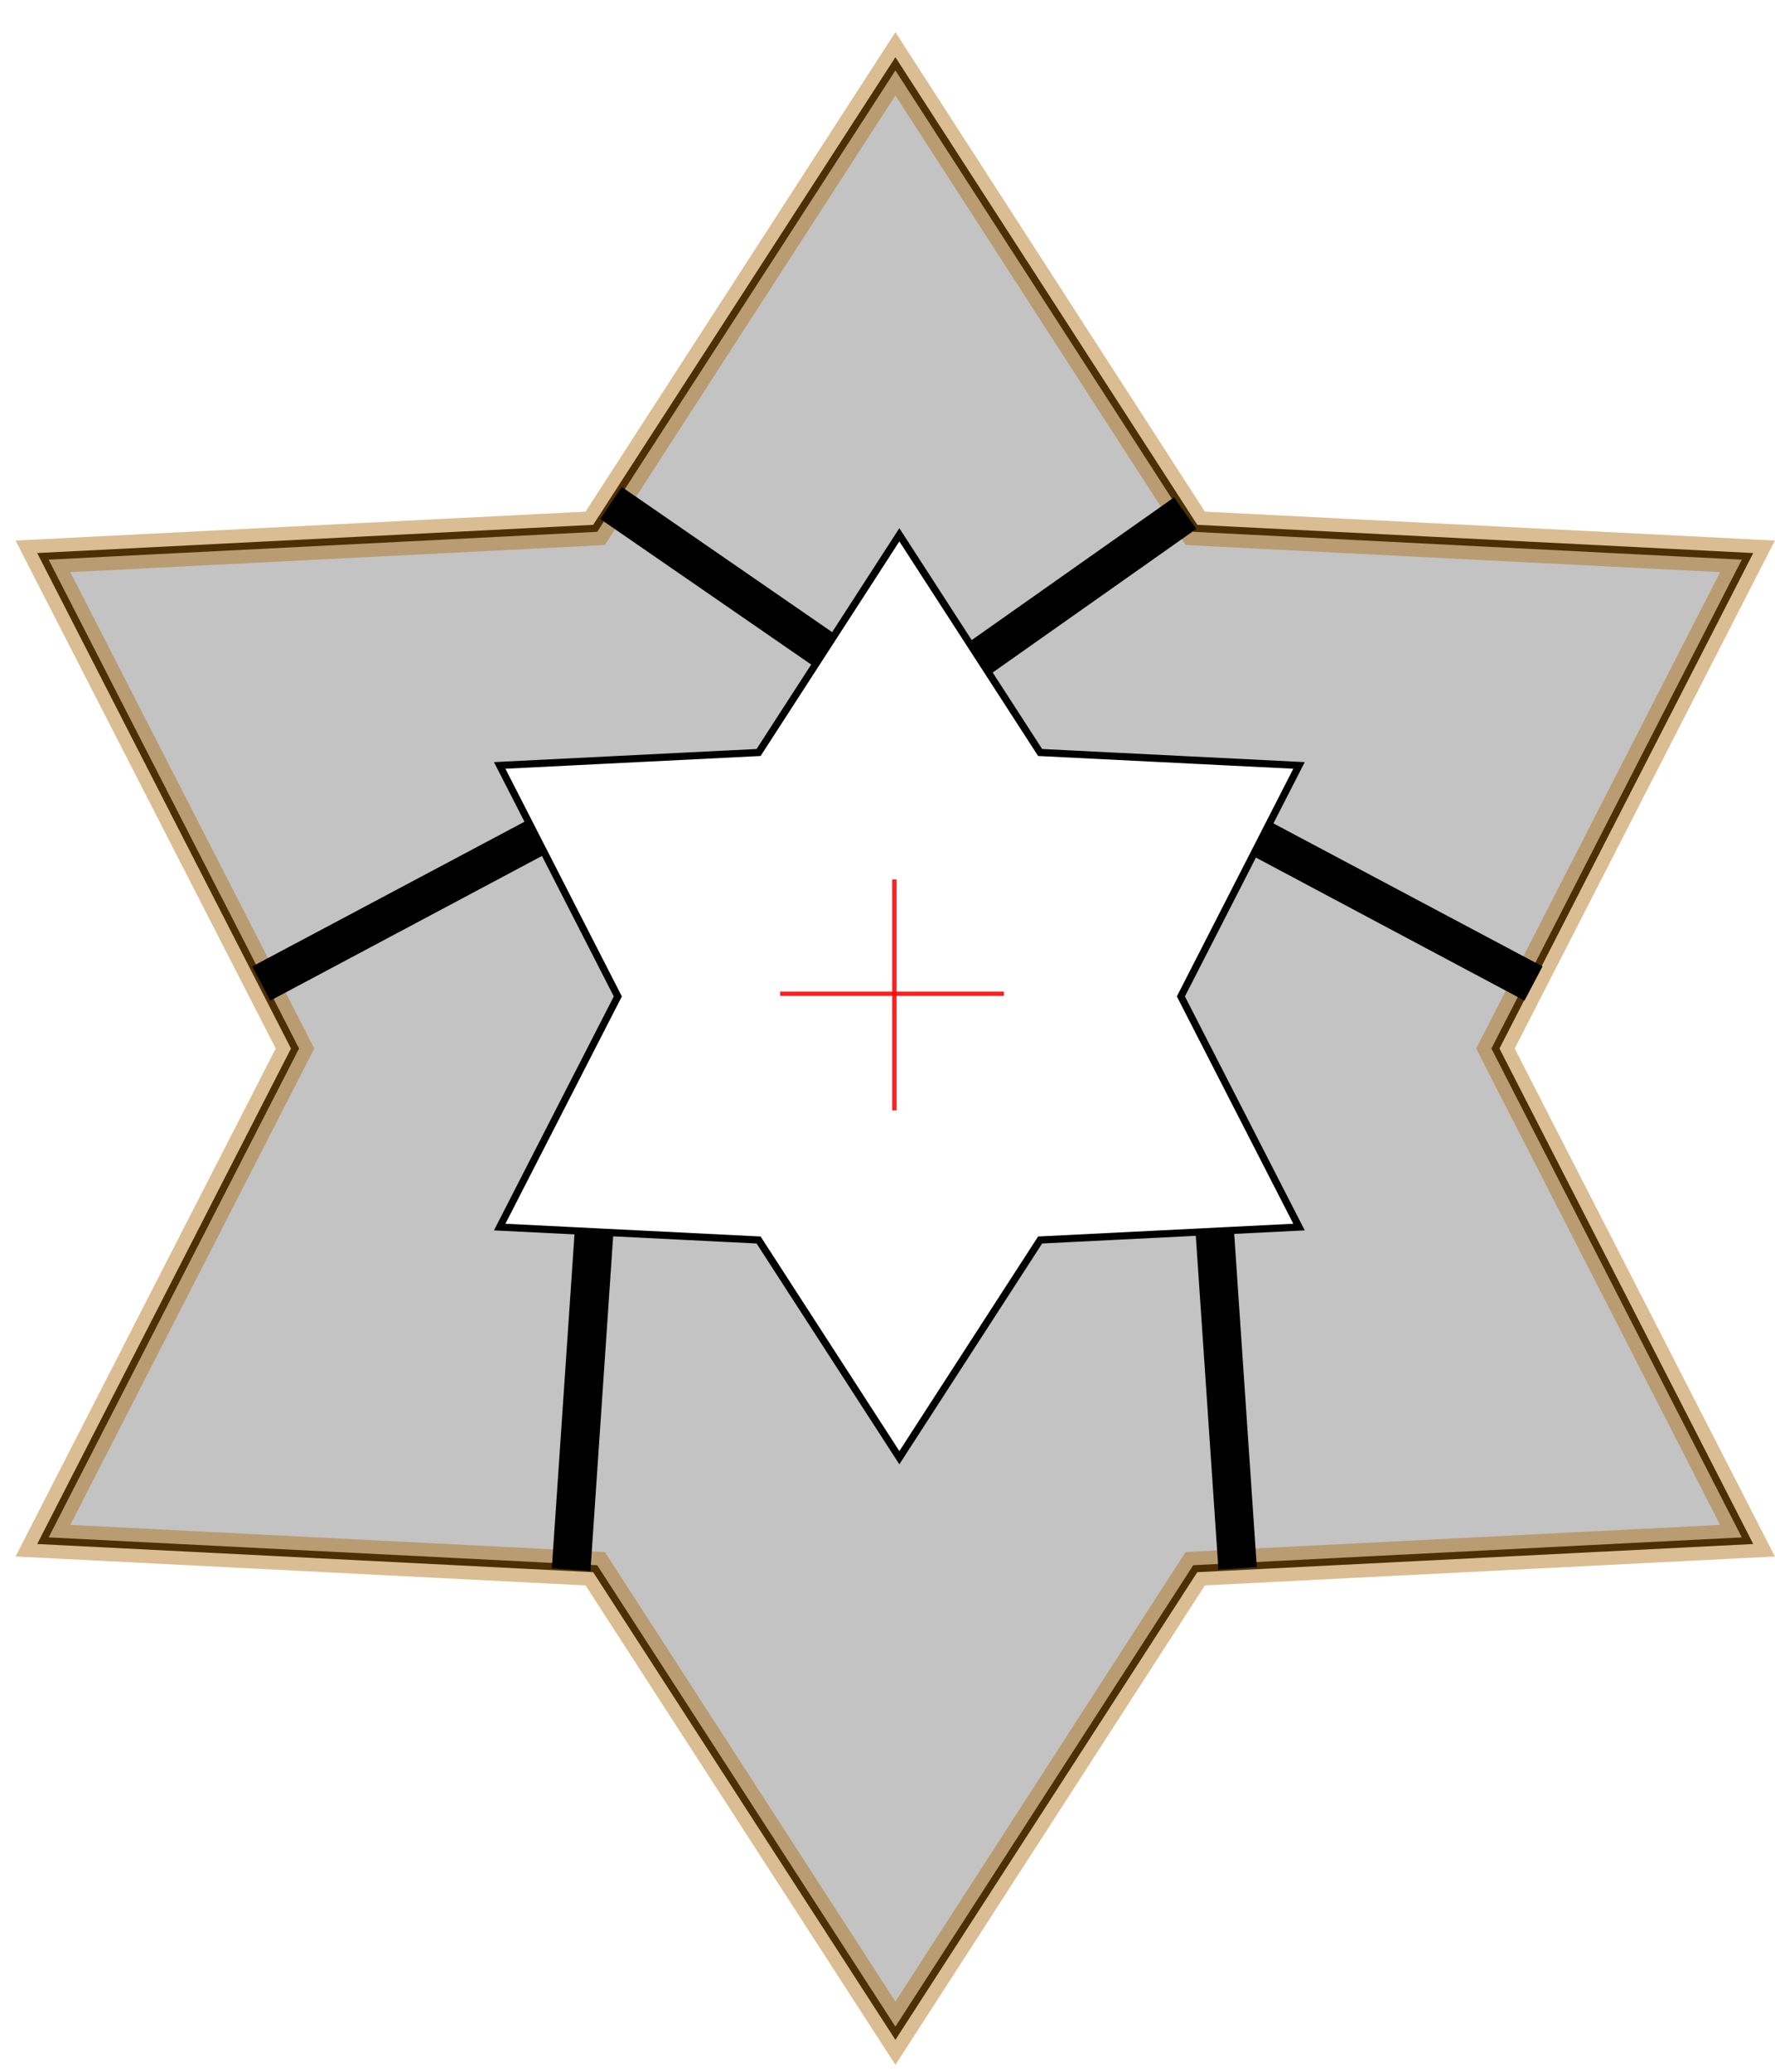 <?xml version="1.0" encoding="UTF-8" standalone="no"?>
<!-- Created with Inkscape (http://www.inkscape.org/) -->

<svg
   xmlns:dc="http://purl.org/dc/elements/1.1/"
   xmlns:cc="http://creativecommons.org/ns#"
   xmlns:rdf="http://www.w3.org/1999/02/22-rdf-syntax-ns#"
   xmlns:svg="http://www.w3.org/2000/svg"
   xmlns="http://www.w3.org/2000/svg"
   xmlns:sodipodi="http://sodipodi.sourceforge.net/DTD/sodipodi-0.dtd"
   xmlns:inkscape="http://www.inkscape.org/namespaces/inkscape"
   width="212.598"
   height="248.031"
   id="svg4019"
   version="1.1"
   inkscape:version="0.48.3.1 r9886"
   sodipodi:docname="star_hollow.svg">
  <sodipodi:namedview
     id="base"
     pagecolor="#ffffff"
     bordercolor="#666666"
     borderopacity="1.0"
     inkscape:pageopacity="0.0"
     inkscape:pageshadow="2"
     inkscape:zoom="3.5099779"
     inkscape:cx="56.796672"
     inkscape:cy="122.50255"
     inkscape:document-units="px"
     inkscape:current-layer="layer4"
     showgrid="false"
     units="cm"
     inkscape:window-width="1883"
     inkscape:window-height="1058"
     inkscape:window-x="37"
     inkscape:window-y="0"
     inkscape:window-maximized="1" />
  <defs
     id="defs4021" />
  <g
     inkscape:label="cutter"
     inkscape:groupmode="layer"
     id="layer1"
     transform="translate(0,-804.331)"
     style="display:inline">
    <path
       style="fill:#000000;fill-opacity:0.238;stroke:#000000;stroke-width:0.86;stroke-miterlimit:4;stroke-opacity:1;stroke-dashoffset:0"
       d="m 107.246,811.971 -35.956,55.611 -66.148,3.355 30.193,58.923 -30.193,58.923 66.148,3.355 35.956,55.611 35.913,-55.611 66.148,-3.355 -30.193,-58.923 30.193,-58.923 -66.148,-3.355 z m 0.473,56.385 16.86,26.064 31.01,1.548 -14.15,27.655 14.15,27.612 -31.01,1.548 -16.86,26.064 -16.86,-26.064 -31.01,-1.548 14.15,-27.612 -14.15,-27.655 31.01,-1.548 z"
       id="path4789"
       inkscape:connector-curvature="0"
       sodipodi:nodetypes="cccccccccccccccccccccccccc" />
    <path
       style="fill:none;stroke:#ff0808;stroke-width:0.5;stroke-linecap:butt;stroke-linejoin:miter;stroke-miterlimit:4;stroke-opacity:0.537;stroke-dasharray:none"
       d="m 107.123,105.296 0,27.636"
       id="path4575"
       inkscape:connector-curvature="0"
       transform="translate(0,804.331)" />
    <path
       style="fill:none;stroke:#ff0808;stroke-width:0.5;stroke-linecap:butt;stroke-linejoin:miter;stroke-miterlimit:4;stroke-opacity:0.537;stroke-dasharray:none"
       d="m 93.448,118.971 26.781,0"
       id="path4577"
       inkscape:connector-curvature="0"
       transform="translate(0,804.331)" />
  </g>
  <g
     inkscape:groupmode="layer"
     id="layer4"
     inkscape:label="outer"
     style="display:inline"
     transform="translate(0,-106.299)">
    <path
       inkscape:connector-curvature="0"
       id="path4798"
       d="m 107.246,113.939 -35.956,55.611 -66.148,3.355 30.193,58.923 -30.193,58.923 66.148,3.355 35.956,55.611 35.913,-55.611 66.148,-3.355 -30.193,-58.923 30.193,-58.923 -66.148,-3.355 z"
       style="fill:none;stroke:#ad6a0a;stroke-width:4.11;stroke-miterlimit:4;stroke-opacity:0.442;stroke-dasharray:none;stroke-dashoffset:0;display:inline"
       sodipodi:nodetypes="ccccccccccccc" />
    <path
       style="fill:none;stroke:#ff0808;stroke-width:0.5;stroke-linecap:butt;stroke-linejoin:miter;stroke-miterlimit:4;stroke-opacity:0.537;stroke-dasharray:none;display:inline"
       d="m 107.123,211.595 0,27.636"
       id="path4575-2"
       inkscape:connector-curvature="0" />
    <path
       style="fill:none;stroke:#ff0808;stroke-width:0.5;stroke-linecap:butt;stroke-linejoin:miter;stroke-miterlimit:4;stroke-opacity:0.537;stroke-dasharray:none;display:inline"
       d="m 93.448,225.27 26.781,0"
       id="path4577-5"
       inkscape:connector-curvature="0" />
  </g>
  <g
     inkscape:groupmode="layer"
     id="layer3"
     inkscape:label="join"
     style="display:inline"
     transform="translate(0,-106.299)">
    <path
       style="font-size:medium;font-style:normal;font-variant:normal;font-weight:normal;font-stretch:normal;text-indent:0;text-align:start;text-decoration:none;line-height:normal;letter-spacing:normal;word-spacing:normal;text-transform:none;direction:ltr;block-progression:tb;writing-mode:lr-tb;text-anchor:start;baseline-shift:baseline;color:#000000;fill:#000000;fill-opacity:1;stroke:none;stroke-width:4.625;marker:none;visibility:visible;display:inline;overflow:visible;enable-background:accumulate;font-family:Sans;-inkscape-font-specification:Sans"
       d="m 74.469,164.594 -2.562,3.844 25.594,17.656 2.562,-3.844 -25.594,-17.656 z m 66.156,1.25 -24.562,17.312 2.656,3.781 24.562,-17.312 z M 63.094,204.531 30.219,222 l 2.156,4.094 32.875,-17.5 z m 88.781,0 -2.156,4.062 32.875,17.5 L 184.75,222 z m -4.094,48.844 -4.594,0.312 2.75,40.531 4.594,-0.312 z m -78.938,0.188 -2.75,40.5 4.625,0.312 2.75,-40.5 z"
       id="path4830"
       inkscape:connector-curvature="0"
       sodipodi:nodetypes="ccccccccccccccccccccccccccccccc" />
    <path
       style="fill:none;stroke:#ff0808;stroke-width:0.5;stroke-linecap:butt;stroke-linejoin:miter;stroke-miterlimit:4;stroke-opacity:0.537;stroke-dasharray:none;display:inline"
       d="m 107.123,211.595 0,27.636"
       id="path4575-3"
       inkscape:connector-curvature="0" />
    <path
       style="fill:none;stroke:#ff0808;stroke-width:0.5;stroke-linecap:butt;stroke-linejoin:miter;stroke-miterlimit:4;stroke-opacity:0.537;stroke-dasharray:none;display:inline"
       d="m 93.448,225.27 26.781,0"
       id="path4577-1"
       inkscape:connector-curvature="0" />
  </g>
</svg>
